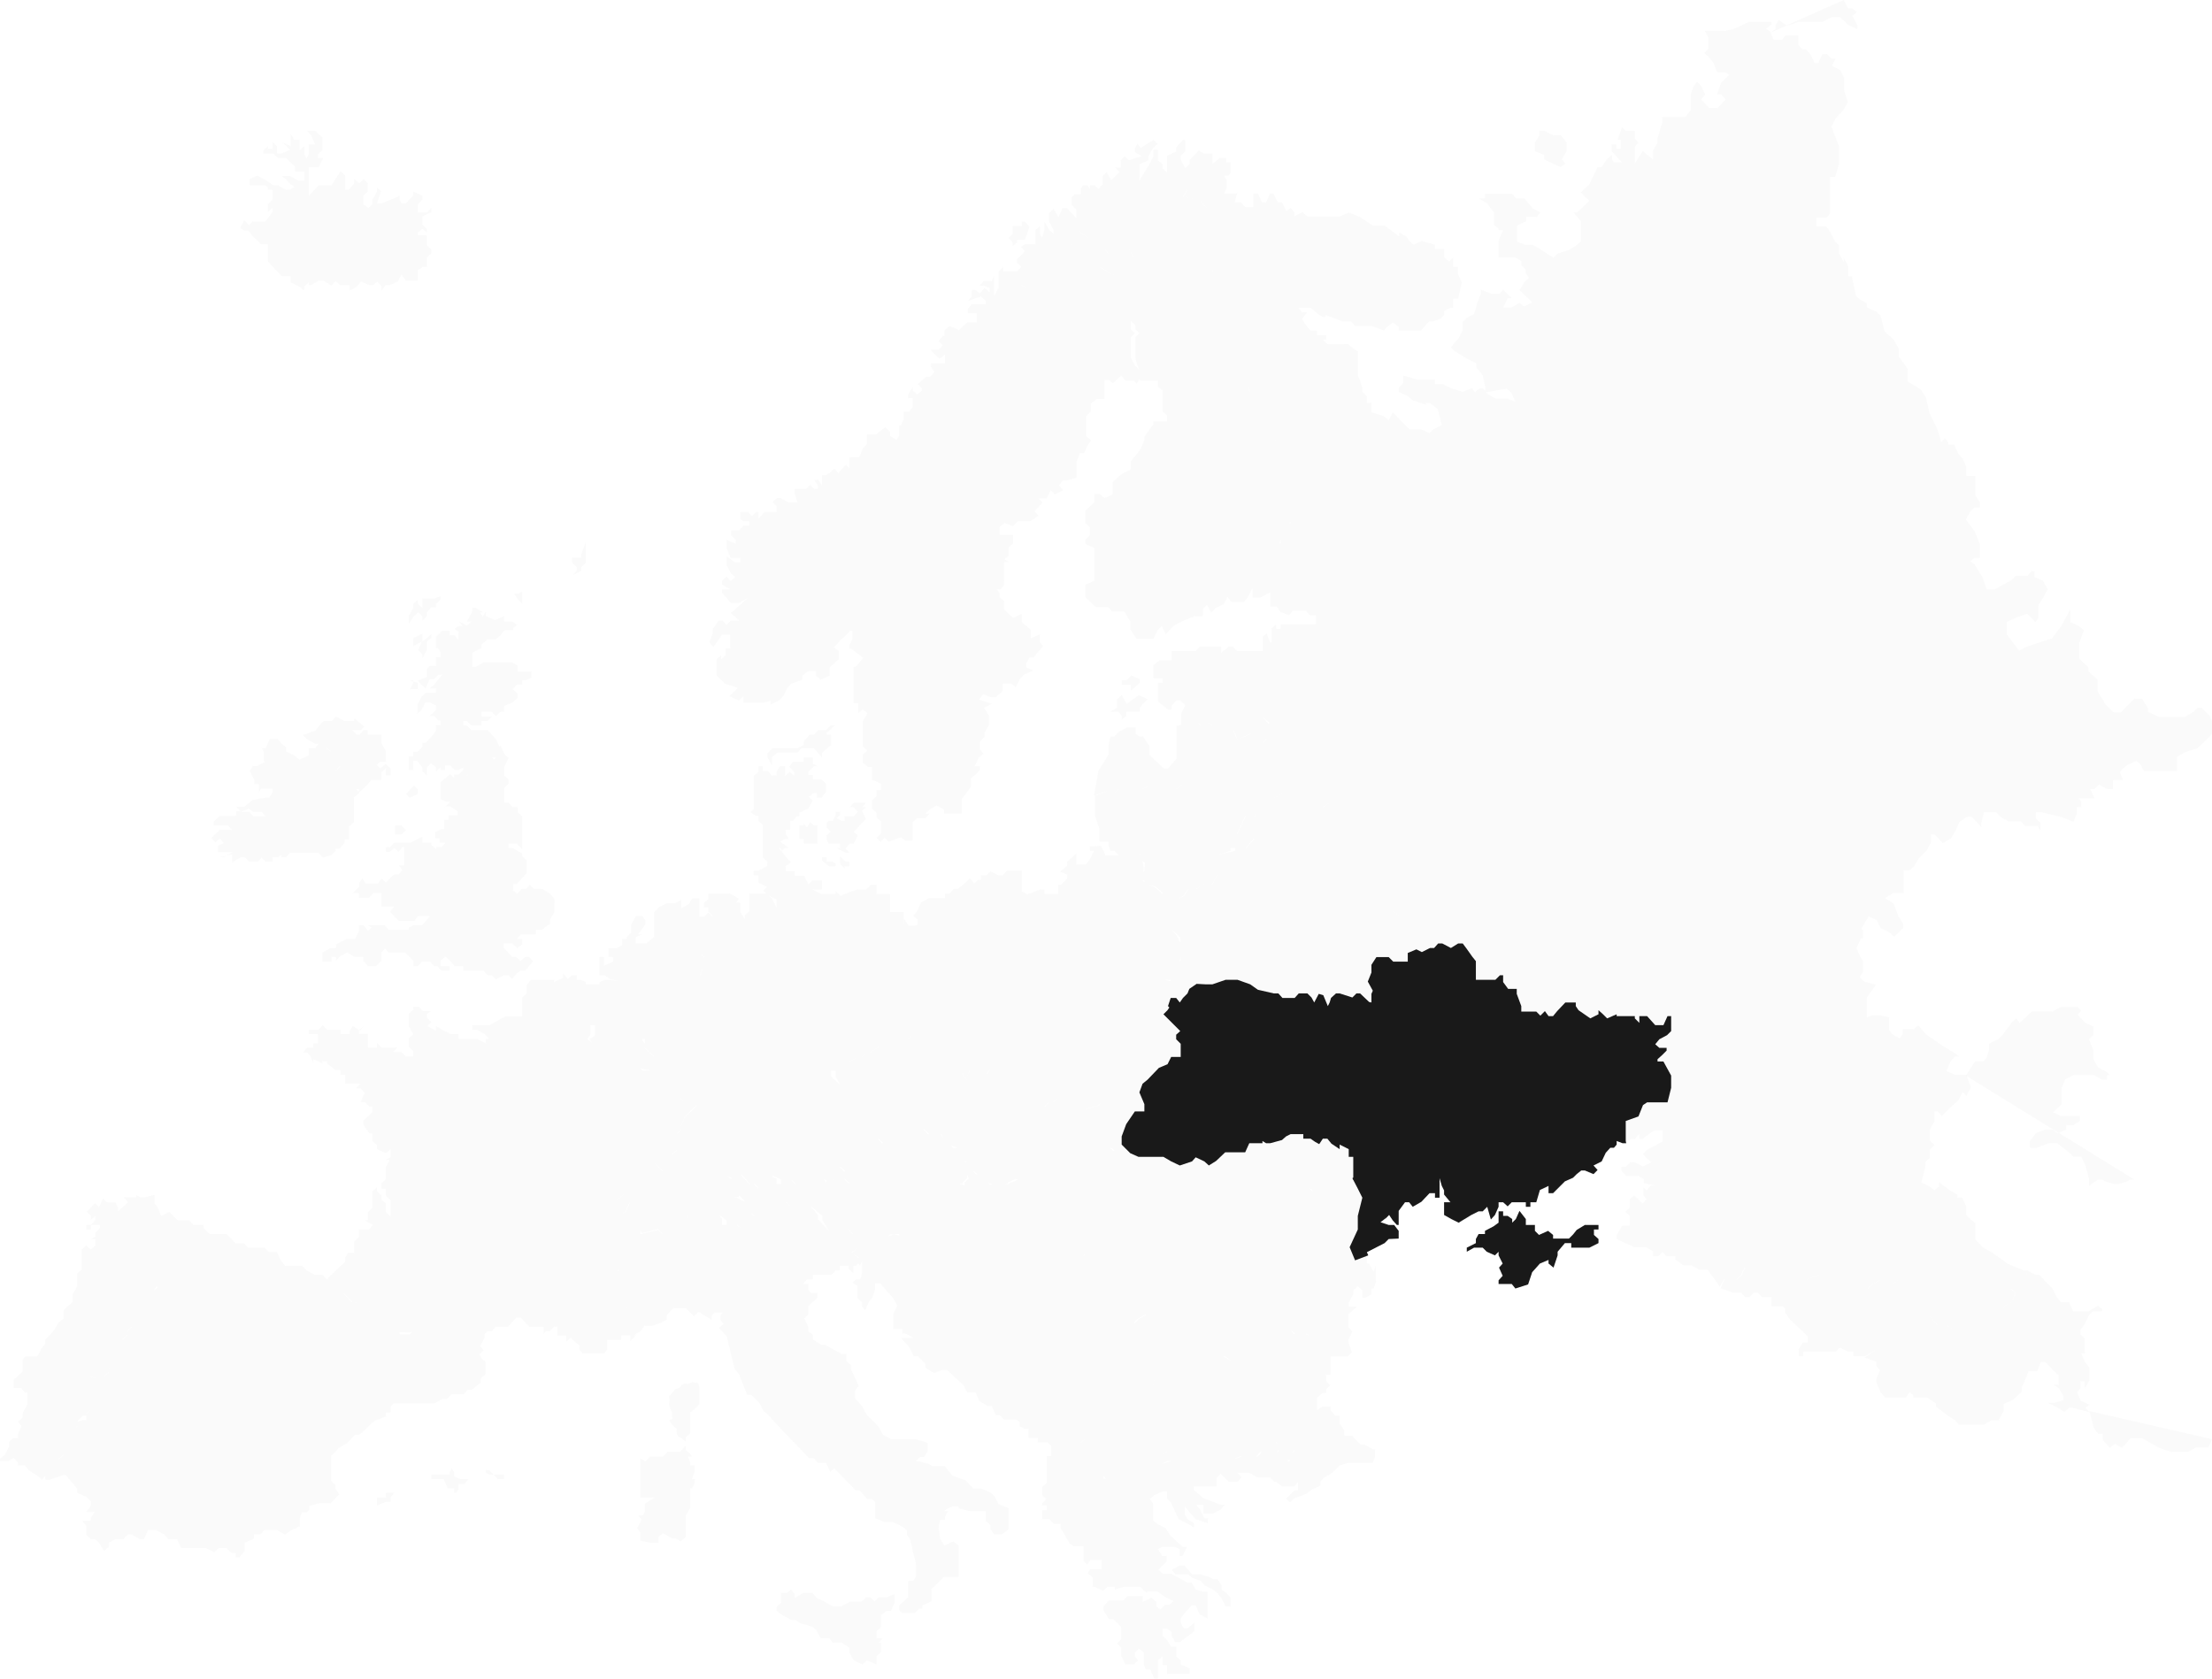 <?xml version="1.0" encoding="utf-8"?>
<!-- Generator: Adobe Illustrator 19.2.0, SVG Export Plug-In . SVG Version: 6.00 Build 0)  -->
<svg version="1.1" id="Режим_изоляции"
	 xmlns="http://www.w3.org/2000/svg" xmlns:xlink="http://www.w3.org/1999/xlink" x="0px" y="0px" viewBox="0 0 487.1 369.8"
	 style="enable-background:new 0 0 487.1 369.8;" xml:space="preserve">
<style type="text/css">
	.st0{fill:#CCCCCC;fill-opacity:0.1;}
	.st1{fill:#191919;}
</style>
<g>
	<polygon class="st0" points="323,275.7 323,274.8 325,273.8 325,272.9 325.6,271.8 327,271.8 327,271.1 328.9,270.1 330,269.3 
		330,268.5 330,266.8 331,266.8 331,267.8 332,267.8 333,268.5 333,269.3 333.8,268.5 334.6,266.7 335.3,267.6 336,268.5 336,269.3 
		336,269.8 337.4,269.8 338,269.8 338,271.1 338.9,272 340.9,271.1 342,272 342,272.8 345.5,272.8 346.4,271.9 347.2,270.9 
		349,269.8 350.9,269.8 352,269.8 352,270.8 351,270.8 351,272 352,272.9 352,273.8 350,274.8 348.2,274.8 346,274.8 346,273.8 
		344.6,273.8 343,275.7 343,276.5 342.1,279.2 341,278.3 341,277.5 339.1,278.3 338.3,279.2 337.4,280.2 336.5,282.9 333.7,283.8 
		332.9,282.8 330,282.8 330,282 330.9,281 330.1,279.2 330.9,278.3 330,276.5 330,275.7 329.2,276.5 327.4,275.7 326.5,274.8 
		325.6,274.8 324.6,274.8 	"/>
	<g>
		<polygon class="st0" points="393.4,5.6 391.7,4.4 391,5.5 391,6.4 389.9,7.2 		"/>
		<polygon class="st0" points="396.1,4.8 397.9,4.8 398.8,4.8 399.8,4.8 401.4,4.8 403.3,3.8 405.1,3.8 406,4.5 407,5.5 409,6.4 
			409,5.5 407.9,3.5 408.9,2.7 407.8,1.8 406.9,1.8 406,0 393.4,5.6 393.4,5.7 		"/>
		<polygon class="st0" points="455,247.8 456.6,247.8 458,246.9 458,245.8 455.6,245.8 453.8,245.8 452.1,245 454,243.2 454,241.5 
			454,239.6 454.8,237.7 456.6,236.8 458.3,236.8 459.2,236.8 461.1,236.8 462.9,237.8 464,237.8 464,236.8 464.6,236.8 463.8,236 
			462,235.1 461,233.3 461,231.4 460,228.9 461,227.9 461,226.1 459.2,225.3 457.5,223.5 458.3,222.6 457.5,221.8 454.7,221.8 
			453.8,221.8 452,222.8 450.3,222.8 447.4,222.8 446.6,223.6 444.7,225.3 444,224.3 442.9,225.3 441,227.9 440,228.9 438,229.9 
			438,231.4 437.4,233.1 436.7,233.8 434.9,233.8 432.9,236.9 453.3,249.5 455,248.8 		"/>
		<polygon class="st0" points="461,260.5 462,259.8 462.9,259.8 463.8,260.3 465.6,260.8 466.5,260.8 468.2,260.3 469.1,259.8 
			470,259.8 453.3,249.5 453.1,249.6 452,248.8 450.3,248.8 448.3,249.6 447,251.3 447,252.8 448.5,252.8 451.1,251.8 453,251.8 
			455.6,253.8 456.6,254.8 458.3,254.8 459.2,256.6 460,259.5 460,261.2 		"/>
		<polygon class="st0" points="460.1,310.8 461.1,314.6 462,315.8 463,315.8 463,317.1 464.6,318.9 465.7,318 467.3,318.9 
			468.2,317.9 469.1,316.8 471.8,316.8 473.7,317.9 475.5,318.9 478.2,319.8 480.1,319.8 481.8,319.8 483.6,318.8 484.5,318.8 
			485.3,318.8 486.3,318.8 487.1,317 		"/>
		<polygon class="st0" points="246,154 246,155 246,155.9 244.4,156.8 245.3,156.8 246.3,156.8 247,157.7 247,158.5 248,157.7 
			248,156.8 249.9,156.8 251,156.8 251,155.9 251.7,155 252.7,154 250.8,153.1 248.1,155 247,153.1 		"/>
		<polygon class="st0" points="250,151.3 251,150.4 251,149.6 249.1,148.8 248.1,149.8 247,149.8 247,150.8 248.1,150.8 249,150.8 
			249,152.1 		"/>
		<polygon class="st0" points="340,35.1 341.9,36 343.7,36.8 344.7,36 343.9,35.1 345,33.3 345,32.4 345,31.4 343.7,29.8 342,29.8 
			340.1,28.8 339,28.8 339,29.8 338,31.4 338,33.3 340,34.1 		"/>
		<polygon class="st0" points="446.6,279.8 446.5,279.8 446.6,279.9 		"/>
		<path class="st0" d="M459,291.7l1-2l0.9-0.9h2v-0.5l-0.9-0.7l-2,1.2h-1.8h-1.7l-0.9-2h-1.8l-0.9-1.1l-1-2l-0.9-0.9l-0.9-0.9
			l-1-1.1h-0.8l-1.8-0.9L446,282l0.5-2.2h-0.9l-1.7-0.7l-1.9-0.8l-1-0.8l-2.6-1.8l-1.7-0.9l-1.7-1.8v-3.6l-1-0.8l-1-1v-1.8l-0.9-2
			H431v-0.7l-1.6-0.9l-2.4-1.8v0.9l-1,0.9l-1.1-0.9l-1.8-0.9l0.9-3.6v-0.9l1-0.9v-1.8l1-1l-1-0.9v-2.5l1-1.9v-2.1h0.7l0.9,1l1.8-1.8
			l1-0.9l0.9-0.8l0.9-1.8l0.8,0.9l1-1.9l-1-2.8h-1.7h-0.9l-1.8-0.8l0.9-2.1l1-1.1h0.9l-0.9-0.7l-2.8-1.7l-3.6-2.5l-1.7-2l-1,0.9H419
			v1.1l-0.7,0.9l-1.6-0.9l-0.7-0.9v-1.8v-1l-2-0.5h-1.7l-1.2,0.5v-2.6v-1.8l2-2.8l-2.6-0.7l-1-1l0.7-1v-2.6l-0.6-1l-0.8-1.8l1-2.1
			h0.4v-2h-0.4l1.7-2.9l1.8,0.9l0.8,1.7l1.9,0.9l1.1,1l2-1.9v-0.9l-1.1-1.8l-1-2.7l-1.9-1.2l1.8-1.1h2.3v-0.4v-0.9v-3.7h1.3l1-0.9
			l1-1.7l1.8-1.8l0.9-1.7v-1v-0.8h0.8l0.9,0.9l0.9,1l1.8-1l1-1.7l0.9-2l1.7-1.1h1l2.1,2.3v-1l0.6-2.3h0.9h1.8l0.9,1l1.8,1h2.7l0.9,1
			h1.8h1l0.6,1.1v-1.8l-1-0.9v-1.4h1.2l4.6,1.1l2.5,1l0.7-1.7v-0.9v-0.6h1v-1.2l-0.6-0.8h1.7h1.8l-0.9-2h0.9l1-1l1.8,1h1.3v-2h2.2
			l-0.7-1.7l0.7-0.8l0.9-0.8l2-0.9l0.9,0.7l0.8,1.5h1.8h3.6h0.9h1v-1.3v-1.8l1.7-1l2.8-0.9l2.7-2.6l0.8-0.9v-1.8l-0.8-1.8l-1.8-1.8
			h-0.9l-0.9,0.9l-1.9,1.1H478h-1.7h-0.9l-2.4-1.1v-0.8l-1.3-2.1h-0.8H470l-2,2l-0.9,1h-1.7l-1.8-1.8l-1.7-2.9v-1.8v-0.7l-1-0.9
			l-1-0.9v-0.9l-2-1.9v-3.6l1-2.7l-1.1-0.9l-1.9-0.9v-2.8l-2,3.7l-2,2.7l-2.8,0.9l-2.7,0.9l-1.8,0.9l-2.7-3.6v-2.7l1.9-0.9l2.6-0.9
			l0.9,0.9l0.9,0.9l0.7-0.9v-1.9v-0.9l1.1-1.8l0.9-1.7l-1-1.9l-1.9-0.8v-1.3h-0.6l-0.9,1h-1.8h-0.8l-1,1l-3.6,2h-1.8l-0.9-2.6
			l-1.8-2.9l-0.9-0.7l0.9-0.7h1.2v-3l-1.1-2.8l-2-2.7l1-1.8l0.9-0.8h1.2v-1.1l-1-1.6v-0.9v-2.7v-0.7h-2v-2l-0.8-1.8l-1-1.1l-0.9-2
			H429v-0.5l-0.7-0.9l-0.8,0.9l-0.8-2.7l-1.8-3.7l-0.8-3.4l-1.1-1.8l-2.9-1.8v-2.7l-0.6-0.9l-1.4-1.9v-1.7l-1.1-2l-1-0.9l-1-0.9
			l-0.9-3.5l-1-0.9l-2-0.9v-0.9l-1.6-0.9l-0.8-0.7l-0.9-4.3H407v-2.3l-1-1.8v0.9l-1-1.8v-1.9l-0.9-0.8l-0.9-1.8l-1-1.5H400v-1.1
			v-0.9h2.3l0.7-0.9v-3.6v-2.6v-1.8h1.1L405,36v-3.7l-1.7-4.4l0.9-1.8l1.7-1.8l1-1.8l-0.8-2.6v-2.7l-0.9-1.8l-1.8-0.9l0.8-1.6h-0.9
			l-1-1h-1l-0.9,2h-0.8l-0.9-1.9l-1-1.1h-0.8L396,9.9V7.8h-0.9h-1.9l-0.8,1h-1h-0.8L389.8,7l-0.9-0.7l1.2-0.9V4.8h-1.3h-3.6
			l-3.5,1.6l-1.8,0.4h-2.6h-1.9l0.8,1.4v2.5l-0.9,1l1,0.9l1,1.2l0.8,2.1h1.8l0.9,0.6l-1.8,1.7l-0.9,2.6h0.9l1,1.1l-1.8,1.9h-1.8
			l-1.8-1.9l0.9-1.1l-0.9-1.9l-0.9-0.9l-0.7,0.9l-0.7,1.8v1v1.7v0.9l-1.2,1.5h-2.7H366v1.3l-1,3.4v0.9l-1,1.8v0.9v1l-1.3-1l-0.9-0.9
			L360,36v-1.9v-1.8l0.8-0.9l-0.8-0.9v-1.7h-1h-1l-0.8-0.8l-1,2.8h0.7v2h-1v-1h-1v0.6v0.9l2.3,2.5h-1.8l-0.4-0.7v-1l-1.2,1l-1.1,1.7
			h-0.9l-1.8,3.8l-1,0.9l-0.9,0.9l0.9,0.9l1,0.9l-1.8,1.8l-1,0.8h-0.7l1.6,1.9v1.7v1.8v1l-0.9,0.8l-1.6,1l-2.7,0.9l-0.8,0.9
			l-2.9-1.9l-1.7-1h-1.8l-1.6-0.7v-1v-1.8v-0.7l2-1v-0.9h2.3l0.8-1l-1.7-0.9l-0.9-1.1l-0.9-1.1h-1.8l-0.9-1H332h-2.8H327v1h-1.4
			l1.9,1.1l0.7,1l0.8,1v1v1.8l1,0.7v0.4h1l-1,2.3v0.8v2.9h2h1.7l1.3,0.8v0.9l1,1v0.8l0.7,1l-1,0.9l-1.1,1.8l1.9,1.8l0.9,0.9
			l-1.8,0.9l-1-0.8l-1.7,1H331l1-2h0.9l-1.9-1.9l-0.8,0.9h-1.8l-2.3-0.9v0.9l-0.7,1.8l-0.8,2.7l-1.6,0.8l-0.9,0.9v1.8l-0.9,1.8
			l-0.9,1l-0.8,1l0.8,0.8l2.9,1.8l1.9,0.9v0.9l1.4,1.8l0.6,2.7v0.7l-0.5-0.5h-0.9l-0.9,0.8l-0.7-0.9l-2,0.8l-2.6-0.8l-1.8-0.9H316
			v-1h-1.2H312l-3-0.9v1.7l-1,1v0.9l2.1,1l1,0.9l2.9,0.9v-0.4h0.8l1.8,1.4l0.9,3.5l-1.8,0.9l-0.9,0.9l-1.8-0.8h-1.8h-0.8l-1.9-1.9
			l-0.9-1l-0.9-0.9l-0.9,1.8l-1-0.9l-2.8-0.9v-2.1h-1v-0.5v-0.9l-1-1v-0.9l-0.6-1.8l-0.4-0.9V82v-0.9v-1.8v-1v-0.9l-1.1-0.7l-1-0.9
			H294h-0.9h-0.8l-1-1h0.7v-1h-0.7H290v-1h-1.4l-0.8-0.9l-1.1-1.6l1.1-1.5h-1.1l-0.8-1h0.8h1.1h0.8l1.8,1.5l0.8,0.5h0.7v-0.4
			l1.9,0.7l1.9,0.7h1h0.8l0.9,1h1.9h1.8l2.6,1l0.9-0.9l1.1-0.9L308,72v0.8h1.4h1.7h1.8l1.8-2h0.9l1.7-0.7l0.7-0.7v-0.9l1.4-0.7h0.6
			v-1.1v-0.9h1.1l0.8-3.6l-0.9-1.9v-1.5h-1v-2.1l-0.9,0.9l-1.1-0.9v-1.9h-1.3H316v-0.9l-2.9-0.8l-1.9,0.8l-0.8-0.8l-0.7-1l-1.6-0.9
			v0.9l-1.1-0.9l-2.1-1.5h-2.6l-2.8-1.9l-2.5-1l-2,0.9h-6.3h-0.8l-1.1-1l-1.8,1v-1l-0.8-0.9l-0.9,0.7l-1-1.9h-0.9l-1-2h-0.7l-0.9,2
			h-0.9l-0.9-2H276v3h-1.8l-0.9-1h-1.4l0.6-2.3l-0.2,0.3h-1.8h-0.9l0.5-1.2v-1.8l-0.5-0.9h0.9L271,38V37v-1.2h-1v-1h-1.4l-1.6,1.3
			v-2.3h-2l-1-0.7l-2,2.1v0.9l-1,0.9l-1-1.8v-0.9l1-0.9v-0.9v-1.7h-0.5l-1.5,1.7v0.9l-2,0.9V37V38l-1-0.9v-0.9l-1-0.9v-0.9v-0.9
			v-0.5h-1v0.5v0.9l-0.9,1.8l-1.1,1.8l-1.1,1.8v-0.9V38v-1.8l2-0.9v-0.9l1-1.8l1-0.9l-0.9-0.9l-2.8,1.8l-0.7-0.9l-0.6,0.9v0.9
			l1.5,0.9l-2.8,0.9l-0.9-0.9l-0.9,0.9v1.6h-1.2l0.9,1l-1.8,1.8l-1-1.8l-0.9,0.9v0.9v0.9l-0.9,1l-0.9-0.8H240v0.8l-0.6-0.8h-0.9
			l-0.5,0.8v1.2h-1.3l-0.7,0.6v1.8l1,0.9V48l-1.1-1.1l-1-1.1H234l-0.9,2L232,46l-1,1v1.8l1,1.8v0.9l-1-0.9l-1-1.8v1.8l-0.5,1.8
			l-0.5-0.9v-1.7l-1,0.9v3.1h-1.3h-1l-0.9,0.6l0.9,0.9l-0.8,0.9L224,57v0.9l0.9,0.9l-1,1h-3v-1l-1,1v0.9v1.8v0.9l-1,1.8v-1.8v-1.7
			v-1l-0.5,1.2h-0.9h-0.9l-0.9,1h0.9l1.3,0.5v1l-1.1-1l-1,1.2l-1-0.7H214v1.4l-0.9,1l2.9-1l1.1,1v0.7h-2.2h-0.9l-0.9,1.1v0.9h2v2
			h-1.1H213l-0.9,0.8l-0.9,0.9l-2.1-0.9l-1.1,0.9v0.9v0.4h-0.4l-0.9,1.1l0.9,1l-0.9,0.9h-1.8l0.9,1l1.1,1l1.2-0.9v1.9h-2.3H205v0.8
			l0.8,1.1l-1,1.1h-0.9l-0.9,0.8l-0.9,0.8l0.9,0.9V86l-1,0.9l-1-0.9v-0.8l-1,1.7v0.8h1v1.9l-0.8,1.1H199v1.6l-0.6,1.4H198v1.4v0.9
			l-0.6,0.9l-1.4-0.9v-0.9l-1.1-1l-1,0.8l-1,0.8h-1h-1v2.1l-0.9,1l-0.8,1.9h-0.9H187v0.8v1.7l-0.7-0.9l-0.8,0.9l-0.9,1l-0.9-1
			l-0.8,0.8l-1,0.7H181v2.2l-0.8-1.2h-0.9l0.8,1.2v0.8h-0.8l-0.9-0.9l-0.9,0.9h-0.9h-1H175v1l0.6,2h-0.9h-1l-1.8-1h-0.8l-1,0.9
			l0.9,0.9v1.3h-0.9h-1.8l-1.3,1.5v-1.5h-0.5l-0.9,0.9l-0.9-0.9h-1H163v0.6v0.9l0.7,0.5h1.3v1h-1.3l-0.9,1H161v1.1l1,1v0.9l-2-0.9
			v0.9v0.9l0.9,2.2h2.1v1h-1.1l-1.9-1.4v1v0.9l0.9,1.8l1,0.9l-1,0.9L160,127l-1,0.9v0.9l1.9,1h-0.9H159v0.8l1,1.1l0.9,1.1h1.9
			l1.8-1.1l-1.8,1.7l-0.9,0.8l-1,0.8l1.9,1.7h-0.9h-1l-0.9,0.9l-0.9-0.9h-0.9l-1.3,2v1l-0.7,1.8l0.9,1l1.9-2.7h1.8v0.8v2.2h-1v1.5
			l-1,0.9v-0.9l-1,0.9v0.9v1.8v0.9l1.9,1.8l2.8,0.9l-1.9,1.8l2.1,1l1-1v1.5h2.5h1.8l1.7-0.5v0.9l1.8-0.9l1-1l0.9-1.8l0.8-0.9
			l2.5-0.9v-0.9l1.3-1h1.7v1l1,0.9l2-0.9V147l2-1.8v-1.8l-1.1-0.8l1.8-1.9l0.9-0.8l0.9-1h0.5v1.8l-0.5,1.2H187v1h0.5l2.6,2l-1.7,2
			h-0.1H188v2v0.9v1.8v0.9v0.9v1v0.5h1v2.2l1-0.9l1,0.9l-1,1.8v0.9v0.9v0.9v1.9v0.9l1,0.9l-1,0.9v1.8l1.1,0.9h0.9v2.8l2,0.9v0.9v0.5
			h-1v1.4l-1,0.9v0.9v0.9l1,0.9v1l1,0.9v0.9v1.8l-1,0.9l0.9,0.9l0.9-0.9l0.9,0.9l2.7-1l0.9,0.7h0.9h0.8v-0.5v-1.8v-1.8l1-0.8h0.9
			h0.9l0.9-1h-0.9l0.9-0.9l1.6-0.9l1.6,0.9v0.9h1.3h1.8h0.8V177V176l2-2.7v-1.8l1-0.9l1-1v-0.8h-1.2l0.9-1.9l1.1-0.9l-0.8-0.9v-0.9
			v-0.9l1-1v-0.9l1-1.8v-0.9v-1l-1.1-1.8l1.7-0.9l-2.8-0.9l0.9-1.2l1.8,0.7h0.9l1.6-1.4v-0.9v-0.7h1.1h0.9l0.9,0.8l0.9-1.9l0.9-0.9
			l2-0.9L226,147v-0.9l0.7-1.3h0.9l2.1-2.5l-0.7-0.8v-1.8l-2,0.9v-0.9v-1l-1.1-0.9L225,137v-0.9v-0.9l-1.9,0.9l-1-0.9l-1-1v-1.8
			l-1-0.9v-0.9l-0.6-0.8h0.9l0.7-1V127V126v-2.2h1.1l-1-0.6l0.9-0.8v-1.8l1-0.9v-1.9h-3v-1.7l1.1-0.9l1.9,0.7l1-1.1h0.9h0.9h1
			l1.8-1.2l-0.9-1l1.8-1.9l-0.9-0.9h1.8l0.9-1.8l0.9,0.9l1.8-0.9l-0.9-1.1l0.9-1.1h0.9l2.1-0.6v-1.8v-0.9v-0.9l0.7-1.8h0.9l0.9-1.9
			l0.7-0.9l-1.1-0.9v-0.9v-1.8v-1.8l1-0.9v-0.9v-0.9l1.3-1h1.7V86v-1.8v-0.5h1l0.9,0.7l1.8-1.7l0.9,1.1h0.9h0.9l0.7,0.7l0.7-1.1v0.4
			h1.2h0.9h1.9v1.4l1,0.8V87v0.9v1.8v0.9l1,0.9v1.3h-1.2H255h-1v0.6l-2,2.8V97l-0.8,1.8l-0.7,1l-1.5,1.8v0.9v0.9l-2,1l-1,0.9l-1,0.9
			v0.9v1.8l-1.8,0.8l-1-0.9H241v1.8l-2,1.9v1.8v0.9l1,0.9v1.8l-1,1v0.9l2,0.9v0.9v1.9v2.6v1.8l-2,0.9v1.8v0.9l2.3,2.2h2.7l0.9,1h1.8
			h0.9l1.3,2.2v1.7l0.7,1.1l0.7,1h2.8h0.9l0.9-1.9l0.9-0.9l0.9,1.8l0.9-1l0.9-0.9l1.9-1l2.7-1.1h0.9h0.9v-0.6v-1l0.9-0.9l0.9,1.8
			l0.9-1l1.8-0.9l0.9-1.6l0.9,1.1h1.9h0.8l0.9-1.1l1-2v2.1h1.8l1.8-1h0.3v0.6v1.8v0.6h1.4l0.9,1.2l1.9,0.7l0.8-1h1.8h1.1l0.8,1h1.4
			v2h-1.4h-1.9H285h-3v1h-1v-1l-1,0.9v0.9v0.9v1.3h-0.3l-0.8-2l-0.8,0.7v0.9v0.9v1.5l0-0.1H277h-3.7h-0.9l-0.9-1h-0.9l-1.7,1.4v-1.4
			h-2h-0.8h-0.9h-1l-0.9,1h-0.9h-1.8h-1H259h-1v1.2v0.8h-0.8h-0.9h-0.9l-1.4,1.1v0.9v0.9v1.1h2v0.6v0.4h-1v1.3v2.8l2.2,1.8h0.8v-0.9
			l1-1.1h0.9l1.1,1l-0.9,1.9v1.8v0.7l-1,0.2v0.4l0,0h0v0.5v0.9v0.9v1.8v0.9v1.8l-1,1.1l-0.9,1.1h-0.9l-2.1-2l-1.1-1.1v-1.9l-1.4-2.1
			h-0.9l-0.7-0.6v-1.4h-1.9l-1.8,1l-1,1h-0.9l-0.4,2.1v1.9l-1.1,1.8l-1.1,1.7l-1,5.5l2.8-0.9h0.1l-2.8,1h0.1v2.6v0.9v0.9l1,2.8v2.9
			h2v0.7l0.4,1.3h0.9l1,1h-1.7h-1.1h-0.2l-0.3-0.9l-0.7-1.2l-1.4,0.1H240v1h0.9l-0.9,1.9l-0.9,1.1H237v-1v-0.9V188l-2,1.8v0.9
			l-1.6,1.3l1.6,0.6v0.9l-1.4,1.4H233v0.5v0.9v0.6h-2.1H230v-1h-0.9l-2.9,1.1l-1.2-0.7v-0.9v-0.9v-1v-0.9v-0.8h-3.3l-0.9,1h-0.9
			l-1.8-0.9l-0.9,0.9H216v1h-0.6l-0.9,0.8l-0.9-1.2l-0.9,0.9l-0.9,0.8l-0.9,0.7h-0.9l-0.9,1h-1v1h-0.8h-1.8h-0.9l-1.8,1l-0.9,2
			l-0.8,0.9l1,0.9v1l-0.6,0.3h-1.4l-1-1.5l-0.1,1.2v-2.7h-3v-1.9v-2.1h-1.5H193v-0.6v-0.9v-0.5h-1.3l-0.9,1h-1h-0.9l-1.8,0.6l-2,0.8
			l-1.1-1v0.6h-0.5h-1.8h-0.9l-1.9-1h1.1h1v-1.4v-0.6h-1.1h-1l-0.9,0.9l-0.9-1.9h-0.9H175v-1h-0.6H173v-1.1l1.2-0.9l-0.9-0.9
			l-0.9-1.1l-0.2-0.3l0.1-0.1l-0.1-0.1l-0.1,0.1l-0.6-0.7h0.4l0.3,0.6l0.6-0.6h0.9l-0.9-0.7l-1-0.7l1-0.6h0.9l-0.7-1.2v-0.8h1v-1v-1
			h0.6l0.9-1h0.5v-0.8l2-0.9l1-1.8l-0.9-0.8l1-0.8h0.8v1h1l1-1.3v-0.9v-0.9l-1-0.9h-0.9H179v-1h-1V170l1.2-1.2h0.9l-1.1-0.6v-1.4
			h-0.7H177v1h-1.5h-0.9l-0.8,1.1l1.1,1.1v0.9l-1-0.9l-1,0.9V170v-1.2h-1.2L171,170v0.8h-1v0.1l-0.9-1.1H168v-1h-1v1.2l-1,0.9v0.9
			v1.8v0.9v0.9v0.9v0.9v0.9l-0.7,0.8l1.1,0.8h0.6v1.1l1,0.9v1v0.9v1.8v0.4v0.5v0.5v0.4v0.8v0.9l1,0.9v0.9l-2,1.1h-1v1h1v0.6v1
			l1.9,0.9l-0.8,0.9l0.7,0.6H167h-2v1.2v1.8v0.9l-1,0.9v0.9l-1-1.7v-0.9v-1.1h-0.9l0.6-0.9l-2-1.1h-1.8H157h-1v1.2l-1,0.9v0.9h1v1
			l0.9,0.9l-0.1,0.1l-0.8-0.8l-1,0.9h-1v-4h-0.7h-0.9l-0.7,1.2l-1.7,1v-0.9v-1l-1.3,0.7h-0.9h-0.9l-1.9,1l-1,1.1v0.9v0.9v0.9v0.9
			v1.8l-1.7,1.4h-0.9H140v-1.4l1.4-0.6h-0.9l0.8-1.1l0.8-1.1v-0.9l-0.6-0.9H140v0l-1,1.8v1.8l-1,1v0.4h-1v1.4l-1.1,0.6H134v2h1v1
			l-2,0.9v-1.9h-1v1v0.9v2.1h1.2l1,0.8l2,0.5l-2-0.3h-0.9l-1.3,0.5v0.5h-1.5h-0.9H129v-0.5l-1.2-0.5H127v-1h-1l-1,0.8l-1-1.2v1
			l-2,0.9v-0.5h-1.5h-0.9h-0.9h-0.9h-0.9L116,217v0.9v0.9l-1,0.9v0.9v1.9v1.3h-0.9h-0.9h-0.9h-0.9l-1.8,1l-1.8,1h-1.8H104v1h1l1.8,1
			l0.9,1H107v1l-2-1h-1.8H101v-1h-1.6l-1.7-0.8L96,226v1l-1.9-1l0.9-0.9l-1-0.9v-0.9l0.9-0.6H94h-0.9l-0.9-1H91v0.7l-1,0.9v1.8v0.9
			l1,1.8l-1,0.9v1v0.8l1,1v1.2h-1.6l-1-1h-0.9h-0.9l0.9-1h-1.8H84l-1-1v1h-2v-1v-2h-0.7H79V227l0.1-0.1l-1.4-0.9l-0.7,1v0.8h-2v-1
			h-2h-1l-0.9-1l-1,1h-0.8h-0.9H68v1h0.5h0.9H70v1v1h-1v1h-0.5h-0.9l-0.9,1h0.9l0.7,0.7l0.7,1.7v-0.9l2,0.9v-0.5h1v0.5l1.9,1.5H75v1
			h1v1.1v0.9h1.6h1.8l-1,1h1l0.9,1l-0.9,2h0.9l1,1H82v1.3l-2,1.8v0.9l1.3,1.9H82v1.7l1,0.9v0.9l2,0.9l1-0.9v0.9v0.9l-1.1,0.6h0.9
			L85,257v1.8v0.9l-1,0.9v1.2h1v0.7v0.9l1,0.9v0.9v1.8v0.9l-1-0.9v-1v-0.9l-1-0.9v-0.9l-1-0.9v-0.9l-1,0.9v2.7v0.9l-1,1v1.8h-0.7
			l1.8,1l-0.8,1H79v0.8v0.9l-1,0.9v0.5v2h-1.3L76,277v0.9l-2,1.9l-1.9,1.8l0.3,0.2H72l-1-1h-1.7l-1.8-1l-1-1h-0.9h-1h-1.8l-0.9-1.1
			l-0.9-1.9h-1.8l-0.9-1h-0.9h-1.8h-1l-0.9-1h-1h-0.9l-0.9-1l-1-1h-0.9h-1.8h-1l-1.4-1.3v-0.7h-2.2l-0.9-1H41h-1.8l-1-0.9l-0.9-1
			l-1.8,0.9l-0.8-1.9l-0.7-0.9v-0.9v-0.9l-2.2,0.5h-0.9l-0.9-0.5v0.5h-0.9h-0.9h-0.9l0.9,1.1l-1.1,1l-1.1,1V266l-0.6-1.2h-0.9h-0.9
			l-0.9-0.8l-0.9,1.9l-0.9-0.9L20,266l-0.9,0.9l0.9,0.9v0.9l1-0.9v0.9l-1,1.1h-1v1h1v-1h2v0.7l-1,1v0.9l-1,0.5h1v1.4l-1,0.9l-1-0.9
			l-1,0.9v1.7v0.8v1v0.9l-1,0.9v0.9v1.9l-0.5,0.9L16,285v1.8l-1.1,0.9l-0.9,0.9v1.8l-1.1,0.9l-1.1,1.8L11,294l-1,1v0.9l-0.8,1
			l-1,1.9H7.4H5.5L5,299.4v0.9v0.9v0.9l-1,0.9l-1,0.9v0.9v0.9h1.6l0.9,1H6v1.8v0.9l-0.5,0.9L5,311.2v1l-1,0.9l0.7,1L4,315.8v1H2.8
			L2,317.6v1l-0.9,1.8L0,321.3v0.5h1h0.9l1.1-0.7l1,1.1v0.6h0.6h0.9l0.9,1.1l1.8,1.1l1,0.9l0.8-0.9v0.9h1l2.8-1h0.7l0.9,1.1l0.8,0.9
			l0.8,1v0.9l2,0.9l1,1v0.9l-1,1.4H20h0.9l-0.9,1.3v0.7h-1.9l0.9,1.1v1.9l1,1h0.9l0.9,0.8l1.1,1.8l1.1-0.9v-0.9l1.4-0.8h1.8l0.9-1
			h0.9l1.8,1h0.9l0.9-2h1.8l1.8,1l0.9,1h1.9l0.9,2h1.8h2.8h0.9l1.8,0.9l0.9-0.9h1.8l1,1h1v1h0.8l1.2-1.4v-0.9v-0.9l2-0.9v-0.9h1.4
			l0.9-1h1.8H61l1.8,1l1.2-0.9l2-0.9v-1.8l0.5-1.3h1l0.6-0.5v-0.9l2.1-0.6H71h1.8l1.9-2l-0.8-1.1v-0.9l-1-0.9v-1v-0.9v-1.8v-1.8
			l0.9-0.9l0.8-0.9l1.8-1l1.8-1.9h0.9l1-0.8l1.8-1.8l0.9-0.6l1.8-0.7H85v-1h1v-1.2l0.6-0.8h0.9h1.7h1.9h1.8h1h0.9h0.9l1.8-1h1l0.9-1
			h1.8h0.9l0.9-1h0.9l1-0.8l1-0.8v-0.9l1-0.9v-0.9v-1.9l-0.4-0.3l0,0l-0.4-0.3l-0.3-0.5l-0.2-0.5l0.9-0.9l-0.8-0.9l1-1.8v-0.9
			l0.7-0.6h0.9l0.9-1h0.9h0.9h0.9l0.9-1l0.9-1h1l0.9,1l0.9,1h0.9h2.3v1.6l0.5-0.6h0.9l0.9-1h0.7v0.6v1.4h1.1h0.9v0.4v0.9l0.9-0.9
			l1,0.9l1,0.9v0.9l0.7,0.8h0.9h0.9h1h0.9h1l0.7-0.8v-0.9v-1.3h1.1h0.9h1.1v-1h0.8h1.2v1.3l1.7-1.8l-1,0.9l0.5-0.7l1-0.6l0.9-1.2
			h0.9h0.9l2-0.7l1.1-0.7v-0.9l0.7-0.8l0.8-0.8h1.8h0.9l1.8,1.8l1-1l2.9,1.8v-0.9l0.6-0.7h0.9h0.9l-0.5,0.7v0.9l0.7,0.9l-1,0.9
			l1.7,1.8l0.9,3.7l0.9,3.6l0.9,1l1.8,4.6h0.9l1.8,1.8l0.9,1.8l1,0.8l0.9,1l2.7,2.9l5.5,5.7h1l0.9,1h1.8l0.9,2l0.9-0.8l2.7,2.8l1,1
			l0.9,1h0.9l1.8,2h1l0.7,0.6v1.8v1v0.8l2,0.8h0.9h0.9l2.1,1l1.1,0.9v1l0.7,0.9l0.6,2.7l0.7,2.8v2.7l-0.6,1h-0.9H200v0.8v0.9v0.9
			v0.9l-1,1l-1,0.9v1l0.7,0.7h0.9h0.9h0.9l1-1h0.7v-0.7l2-0.9v-1v-1.7l1-0.9l0.9-0.9l0.9-0.9h0.9h0.9h1.4v-1V345V344v-1.8v-0.9v-0.9
			l-1.2-0.9l-1.9,0.9l-1-1.5l-0.3-2.5l0.3-1.6h1.1V334l0.7-1.2h-0.9l0.9-0.6l0.9-0.4h1h0.4v0.4l2.3,0.6h0.9h0.9h0.9h1v1.2v1l1,0.9
			v0.9l0.8,1.1h0.8h1l1.4-1.1V335v-1.8v-1l-2.2-0.9l-0.9-1.8l-1-0.8l-1.8-0.8h-1.8l-0.9-0.9l-0.9-1l-2.8-0.9l-0.9-1.1l-0.9-1.1h-0.9
			h-1.8l-0.9-0.5l-1.8-0.5h-1l1-1h0.9l0.8-1.3v-1.8l-2.6-0.8h-0.9h-2.7h-1.8l-1.8-0.9l-1-1.8l-0.9-1l-1.8-1.8l-0.9-1.7l-1.6-1.8
			v-1.8l0.8-0.9l-0.8-1.8l-0.9-1.9v-0.9l-1-0.9v-1.6h-1.1l-1.8-1l-1.8-1h-0.9L179,295v-1l-1-0.8v-1l-0.9-1.8l0.9-0.9v-0.9v-0.9
			l0.9-0.9l1.1-0.9v-1.1h-1.4L178,284v-1.2h-1.2l0.9-1h1.3v-1h1.4h0.9h0.9h0.9l0.9-1h0.9v-1h0.9h1.1v0.7l1,0.9v-1.6h0.6l0.4-0.5
			l0.5,0.4l0.4-0.9v0.9v0.9v0.9l-0.4,1.3h-0.9l-0.8,0.7l1.1,0.7v0.9v1.8l1,0.9v0.9l0.7,0.9l0.8-1.8l0.7-0.9l0.7-1.8v-1.4h1.2
			l0.9,1.1l0.9,1l0.9,1l1,1.8l-0.9,1.8v1v2.3h2v1h0.6l0.9,0.4l1,0.6h-2.8l0.9,1l0.9,1l1,2h0.9l1.7,1.7v0.9l1.9,1.1l1.9-0.7h0.9
			l1.8,1.7l1.8,1.6l0.9,1.7h1.8l0.9,1.9l1.8,1.1h0.9l0.9,2h0.9l0.9,1h1.8h0.9l0.7,0.4v1l1.1,0.6h0.9v2h2v1h0.7h1.3v-0.2l1,1v0.9v1.3
			h-1v0.5v0.9v0.9v0.9v0.9v1.8l-1,0.9v0.9v0.9l0.9,0.9l-0.9,0.9v0.5h1v1h-1v2h1.6l0.9,1h1.5v0.9l1.3,2.1h-0.1l0.9,1.4l0.9,0.6h2.1
			v1.4v1.8l0.8,0.8l0.7-1h1h0.9h0.6v1.2v0.8h-1.5h-1l-0.6,0.9l1.1,0.9v0.9v1.2h0.5l1.8,0.9l0.9-0.9h0.9h0.8v0.6l1.9-0.6h0.9h1h1.8
			l0.7,0.7l0.8,0.7v-0.4h2.2l0.9,0.6l0.9,0.7l1.8,0.8l-0.9,0.9h-1l-1,1l-0.9-0.7v-1l-1-0.9l-2,0.9v-1.3h-0.5h-1h-0.8h-1l-0.9,1h-0.9
			H246h-0.9h-0.9l-1.2,1.3v0.9l1.2,1.9h0.9l0.9,0.8l0.9,1v0.9v1.8l-0.9,0.9l0.9,0.9v0.9v0.9l0.9,1.9h0.9h1l0.9-0.9l-0.7-0.9V364
			l0.9-0.9l1.1,0.9v0.9v0.9v0.9l0.4,1h1l0.9,2h0.8v-2.2v-0.9v-0.9l1-0.9v1.9h1v2h0.9h4.1v-1.2l-2-0.9v-0.9l-1-0.9v-2.1h-1.1l-1-1.6
			l-0.9-0.8v-1.6h0.9l1.1,0.7v0.9l0.8,1.4h1l1.6-1.2l1.6-1.2v-1.9l-1.4,1.2h-1l-0.6-1.2v-0.9l0.7-1l1.7-1.9h0.9l0.8,1.9l1.8,1v-0.9
			v-0.9v-1.8v-2.3h-0.8l-1.8-0.5l-0.9-1.5h-0.9l-1.8-1l-1.8-1H256l-0.9-0.9l0.9-0.9l0.9-0.9v-1.2h-1l-0.9-1.5l0.9-0.5h0.9h1.8
			l1.2,0.5v0.9v0.6h0.6l1-2h-1l-2.7-2.5l-1-1.6l-1.8-0.9l-1-0.9v-1.8v-1v-0.9l-0.7-0.9l1-0.9l1.8-0.8h1v1.6l0.9,0.9l0.8,1.8l0.9,1.8
			l1.7,0.9l1.6,0.9v-0.9l-1.4-0.9l-0.6-1v-0.8v-1l0.8,1l0.7,0.8l0.9,1l2.7,0.9v-1.1h-0.8l-0.9-1.9l-0.9-1.1h0.9h0.7v2h2l1.8-0.9
			l0.9-1.1h-0.9l-1.9-0.7l-1.9-0.7l-1-0.9l-1.1-0.9v-0.8h1.3h2.7h1v-1v-0.9l0.9-0.9l0.9,0.9l0.9,0.9h1.9l0.9-1l-0.9-1h0.9h1.7l1.8,1
			h2.8l0.9,1h0.6l0,0.1l1.1,0.9h1.8h0.9l0.8-1v0.9v1h-0.8l-1.8,1.8l0.9,0.8l0.9-0.9l2.8-1l1-0.9l2-0.9v-0.9l0.7-0.8l1.7-1l0.9-0.8
			l0.9-0.9l1.8-0.6h0.9h1.9h1.8h0.9l0.5-1.4v-1.6h-0.5l-1.8-1h-0.9l-1.9-2H296V316V315l-0.8-1.2H295v-0.5v-1.5h-1l-1-1.2v-0.8h-1.8
			l-1.2,0.8v-1.8v-0.9l1.2-1.1h0.8V306l0.9-0.9l-0.9-0.9v-1.4h1v-2.2v-1.8h1.9h1.8l1-0.9l-0.8-2.4v-0.3v-0.1l0.9-1.8l-0.9-1v-1.8v-1
			l0.9-0.8l1-0.9h-0.9H297v-0.9l1-1.8v-0.9l1-0.9l1,0.9v1.6h0.7l1.3-0.7v-1.3h0.5l0.5-1.5v-3.6l-0.5,1.4l-1-1.7l-0.5-0.2v-0.7v-0.9
			l-1-0.9v-0.9l1.3-0.9h0.7v0.9l1.1-0.9h1.7l0.9-1h0.9h1.3v-1.7l-1.3-1.3h-0.9l-1.8-0.5v-0.5h0.9l0.1-1.1l-0.7-0.7l0.7,0.6v1l0.9-1
			l0.9,1.2l0.8,1h0.4v-3.1l1.4-1.9h0.9l0.8,1l1.8-1l1.8-1.9h1.2v1h1v-1.6v-0.9v-1.8l0.5,1.8l0.5,0.9v0.9l1.4,1.7H318v1v0.9v0.9
			l1.6,1l1.6,0.8l2.8-1.7l1.6-0.8h0.9l1-1l0.9,2.7l0.8-1l0.8-1.8v-1h1l1,0.9l0.9-0.9h0.9h2.3v1h1v-1h1.3l0.8-2.7l1.9-0.9v1.6h1
			l2.6-2.6l1.8-0.8l0.7-0.8l1-0.8h0.9l1.9,0.8l0.9-1l-0.9-0.9l1.7-0.9l0.9-1.9l1-1.1h0.9l0.6-0.7v-0.9l1.3,0.5h0.8l-0.1-0.5l1-0.5
			h0.9l1-1.2v1.2h0.7l1.9-1.5l0.9-0.5h1.6v1.5v1l-1.6,0.9l-1.9,1l-0.8,0.9l0.8,0.9l1.1,0.9l-1.9,0.9l-1.8-0.9H359l-1,1H357v0.8
			l1.1,1.2h2.7l1.2,0.7v0.9l2.4,0.5h-0.9l-0.9,1.1l-0.7-0.7v1.8l0.7,0.8l-0.9,1l-1-1l-0.8-0.8l-1,0.8v1.9l-1,0.9l1,0.9v2.2h-1.7
			L356,272v0.9l1.9,0.9l2,0.9h0.8h1.8l1.5,0.9v1.1h1.2l0.9-0.9l0.9,0.9h1.9v0.7l1.8,1.3h1.8l0.9,0.5l0.9,0.5h1.8l2.6,3.7l1-1.7h0.1
			l-0.9,2h-0.1l2.8,1h0.9h0.9l0.9,1h0.9l1-1h0.9l0.9,1h2.1v2h0.6h1.8l0.6,0.5v0.9l1.2,1.7l1,0.9l1.9,1.8l0.9,0.9v1.3h-1.1l-0.9,1.5
			v0.9v0.6h1v-1h0.7h1h3.5h1h0.9l0.9-0.9l1.8,0.9h1.2v0.4v0.6h0.7h1.8h0.1l2.3-1.3l-2.4,1.6l2.6,0.9v1l0.8,0.9l-0.8,1.8v0.9l0.9,2.1
			l1,1.2h1h0.9h0.9h0.9h0.9l0.8-1.2l0.8,0.7v0.5h2.1h0.9l2,1.3v0.7l2.5,1.9l1.7,1.1l0.9,1h2.7h1.9h0.8l1.8-1h1.6v-0.2l1-1.8v-0.9
			v-0.7l2.1-0.9l1.9-1.8v-0.9l0.8-1.8l0.7-1.8h1.9l0.8-2h1l1.8,1.9l1.1,1v2.1h-1.1l1.2,0.8l1,1.7v0.9l-2.1,0.6H451l1.9,0.9l1.7,1.1
			l1-0.9h0.9l3.6,0.9l-0.9-0.9l0.9-0.7l-1.9-0.9l-0.8-1.8l0.7-0.9v-0.9v-0.7h1v1.6l1-1.8v-1.8v-0.9l-0.9-1.2l-0.9-2h0.8v-0.5v-1.8
			v-1l-1-0.9v-0.9L459,291.7z M282,118.8v0.8l-0.3,0.2L282,118.8z M281,97l-0.2-0.1l0.2,0V97z M276.1,80.9L276.1,80.9l-0.1-0.1
			L276.1,80.9z M264.1,43.8l0.9,1.2l0.9,1.1l-1-1.1L264.1,43.8L264.1,43.8z M248.7,54.8l0.9,1.8l-0.1,0L248.7,54.8L248.7,54.8z
			 M243.2,54.8l0.9,1H244L243.2,54.8L243.2,54.8z M241.3,54.8L241.3,54.8l-1.3-1.4L241.3,54.8z M237.7,50.8l0.7,0.8l1.6,0.9
			l-1.7-0.9L237.7,50.8L237.7,50.8z M190,148.8L190,148.8l1-0.9L190,148.8z M190.1,145.1l0.9,0.9L190.1,145.1l1.9-1.8L190.1,145.1z
			 M210,85.2l-1,0.8L210,85.2l1-1.8L210,85.2z M214.9,79.7l-1.9,0.9l-2,0.9l2-0.9L214.9,79.7l1.1-0.9L214.9,79.7z M217.5,75.1
			l-1.5,1L217.5,75.1l1.5-1.7L217.5,75.1z M226.7,63.8l-1.8-1h0.1L226.7,63.8L226.7,63.8z M230.3,60.8l-0.7-0.9l0,0l0.7,1H230.3z
			 M231,59.8l1-2.8l0,0L231,59.8z M236,53.8V54l-0.2-0.2H236z M240.3,57.8L240.3,57.8l1,1L240.3,57.8z M245.8,60.8l-1.9-0.9
			l-1.8-1.1h0.1l1.8,1.1L245.8,60.8L245.8,60.8z M246.7,67.8L248,67L246.7,67.8L246.7,67.8z M250,80.6l-1-1.8v-0.9v-1.8v-1.8
			l0.9-0.9l-0.9-0.9v-0.9v-0.9l1,0.9v0.9l0.9,0.9l-0.9,0.9v1.8v1.8v0.9l0.5,1.8l0.5,0.9L250,80.6z M263.2,43.8l-2.7-0.5l0.9-1.5h0.1
			l-0.9,1.5L263.2,43.8L263.2,43.8z M267,59.6l0.2,0.2l-0.2-0.1V59.6z M275,86v-0.8l0.1-0.1l-0.1,0.3l0.2,0.8L275,86z M284,115.4
			v-0.3l0.3-0.2l-0.1,0.2L284,115.4z M34.7,283.5l-0.7,0.7V284l0.5-0.7L34.7,283.5z M17,314.1v0.1l-0.7,0.7l0,0L17,314.1z M14,320.5
			l-1,0.9v-0.1l1-0.9V320.5z M19,312.8h-0.9l-1.1,0.4v-0.1l1.2-1.3H19V312.8z M21,309.6l-1,0.9l-1,0.9v-0.1l1-0.8l1-0.9V309.6z
			 M21.8,303.8l-1.8-0.5v-0.1l2,0.7H21.8z M24,302.3l-1,0.9v-0.1l1-0.9V302.3z M24,301.3l0.1-0.1l-0.1,0.3V301.3z M28,294.1l-1,1
			V295l1-1V294.1z M29,292.3l-1,1v-0.1l1-1V292.3z M29,291.4L29,291.4l0.4-0.2L29,291.4z M91.9,292.9L91.9,292.9L91.9,292.9
			L91.9,292.9z M77.4,286.8l-0.9-1l-0.9-1h0.1l1.9,2H77.4z M78.4,286.8l0.1,0.3l-0.3-0.3H78.4z M81.3,288.8l0.1,0.1l-0.3-0.1H81.3z
			 M88,293.8v-0.4l2,0.1l0.8-0.2l-0.5,0.6H88z M367.1,223.8h0.1l-0.9,2h-0.1L367.1,223.8z M366,232.4l1-1L366,232.4l-1,0.9
			L366,232.4z M331.8,85.6l1,0.9l0.9,2l-1.7-0.7h-1h-1.7l-1.8-1.1l-0.3-0.3L331.8,85.6z M194.2,251.8l-0.9-1h0.2l1,1H194.2z
			 M184.5,238l0.5,1l-1-1l-1-0.9v-1.3h1v1.3L184.5,238z M189.8,246.8L189.8,246.8l0.1,0.1L189.8,246.8z M188.9,246.8l-0.9-0.8
			l-0.2-0.3l0.2,0.3L188.9,246.8L188.9,246.8z M185,257.1v-0.2l1,0.9v0.3L185,257.1z M183.5,259.8l0.4,0.2l-0.6-0.2H183.5z
			 M186,259.8v-0.2l1,0.9v0.2L186,259.8z M201,228l-1.1,0.8h-0.1L201,228z M198.1,227.2L198.1,227.2l-1.6,0.8L198.1,227.2z
			 M203.6,248.8l1,1h-0.3l-0.9-1H203.6z M212.5,261.1l-1.1-0.3l0-0.1h0.6v-0.3l1-0.9v-0.7l0.3,0.8l-0.9,0.9L212.5,261.1z M210,252.5
			l0.9,0.3h-0.2h-0.9l-0.3-0.5L210,252.5z M210,266L210,266l-0.3,0.4L210,266z M213.3,255.7L213.3,255.7L213.3,255.7L213.3,255.7z
			 M212.5,255.8h0.4l-0.4,0.2L212.5,255.8z M207.3,249.8l0.4,0.7l-0.6-0.7H207.3z M214.3,258l0.2,0l0.8,0.7h-0.3L214.3,258z
			 M217.6,260.5l0.6,0.3l0.3,0.1h-0.6L217.6,260.5z M256.2,196.8H256v0.1l-1.7-1.5l-1.1-0.4l-0.2-0.1l1.5,0.4L256.2,196.8z
			 M285.9,218.8L285.9,218.8l-0.9,1H285L285.9,218.8z M298.5,218.8h0.1l-0.9,0.9l-0.1,0L298.5,218.8z M276,184.8l0.2,0l-1.8,2h-0.1
			L276,184.8z M283.2,250.3l0.9-0.5h0.1l-0.9,0.6l-1,0.8l-2.6,0.6h-0.1l2.6-0.7L283.2,250.3z M260,210.9v0.7l-0.3,0.1L260,210.9z
			 M263.5,195.8h-0.1l1.8-1.1l0,0L263.5,195.8z M263.3,216.8L263.3,216.8L263.3,216.8L263.3,216.8z M258.1,219.8L258.1,219.8l0.3,0
			L258.1,219.8z M257.7,216.1l-0.9-0.2l-0.1-0.1h1.2L257.7,216.1z M249.5,254.3l-0.2,0.1l-0.1-0.3L249.5,254.3z M251.3,254.8h1.2
			H251.3L251.3,254.8z M254,305v0.1l-0.2,0.1L254,305z M254,304.1l0.3-0.2l-0.3,0.3V304.1z M255.1,254.8h1l0.2,0.1L255.1,254.8z
			 M267,216.8h-0.1l2.9-1h0.1L267,216.8z M289,262.4l-0.1-0.1l-0.6-0.6l0.7,0.4V262.4z M290.6,251.9L290.6,251.9l0.7-1.1h0.1
			L290.6,251.9z M278.8,251.8l-0.1,0l-0.6-0.3v-0.2L278.8,251.8L278.8,251.8z M272,187.4l-4,0.9l3-0.9v-0.6h1V187.4z M268,192.7
			l-1,2.1h-0.1L268,192.7z M259.8,220.8l-0.1-0.1L259.8,220.8L259.8,220.8z M260,207.3l-0.2,0.2l-0.5-1.2l-1.2-1.5l0.8,0.7l1,1
			V207.3z M252,244.5v0.3h0L252,244.5z M247.7,252.8l-0.4-0.2l0.1-0.1L247.7,252.8z M238.9,276.2l-0.4,0.6l0.3-0.6L238.9,276.2z
			 M239,316.8L239,316.8l-1,1v-0.1L239,316.8z M284.1,292.8L284.1,292.8l1.1,1h-0.3L284.1,292.8z M287.8,293.8l0.6,0.4l-0.9-0.4
			H287.8z M293.1,219.8L293,220L293.1,219.8l1-1h0.1L293.1,219.8z M292.4,221.6L292.4,221.6l0.1-0.3L292.4,221.6z M289.4,220.8
			l-0.4-0.7l0.5,0.5L289.4,220.8z M278.9,162.8l-0.9,1.1l0.8-1.1H278.9z M277.9,157.7l0.9,0.9l0.8,0.6l-0.2,0.3l-0.8-0.9
			L277.9,157.7L277.9,157.7z M276.9,179.1L276.9,179.1l-0.7,0.7h-0.1L276.9,179.1z M272.5,183.6l-0.1,0l1.8-3.8h0.1L272.5,183.6z
			 M261.6,195.8h0.1l-0.9,1.5l-1,0.5h-0.1l0.9-0.5L261.6,195.8z M251.5,193.9L251.5,193.9l0.5,0v0.4L251.5,193.9z M252,190.9v0.9
			l-0.3,0.3l0.2-0.7l-0.3-1.6l-0.1-0.2l0.6,0.4V190.9z M251,188.5l-0.1-0.3l0.1,0.1V188.5z M245.2,253.5l-0.9-0.7h0.4l0.7,0.6
			L245.2,253.5z M225,259.8h-0.6H225L225,259.8z M224.2,259.8l-2.3,1h-0.4h-0.3l0.6-0.1l0.2-0.3l1.6-0.7H224.2z M250.5,290.5l1.8-1
			l0.1,0.1l-1.6,0.9l-0.9,0.9l-0.2-0.1L250.5,290.5z M257,319.6v0.1l-0.7,0.6L257,319.6z M269.4,298.8h0.5l1.2,0.9L269.4,298.8z
			 M281,317.6l0.3,0.5l-0.3-0.3V317.6z M301.1,216.3l0.6-1.3l-0.5,1.2l1.1,2l-0.3,0.7v-0.8L301.1,216.3z M302,220.8L302,220.8
			L302,220.8L302,220.8z M308.4,201.7l-1.7-0.9h0.1L308.4,201.7L308.4,201.7z M293,176.6l-1.6,1.2h-0.1L293,176.6z M280.5,175.7
			l-1.7,0.9l0.9,0.8l0.7,0.9l-0.7,0.9l-1.8,0.8l0,0l1.8-0.8l0.7-0.9l-0.7-0.9l-0.9-0.8l1.7-0.9l1.8-0.9h0.1L280.5,175.7z
			 M274.2,162.1l1.8-0.8l-1.8,0.9l-1.1,0.4L274.2,162.1z M271.6,160.8l0.9,2l-0.1,0l-0.9-2H271.6z M268.8,160.8l-0.8-0.4
			L268.8,160.8L268.8,160.8z M267,159.8h-0.1l-1.9-1.3L267,159.8z M264.4,159.8h-0.1l-0.8-1l0,0L264.4,159.8z M260.7,172.8
			L260.7,172.8l-1.7,1l-0.1,0L260.7,172.8z M253.4,172.8L253.4,172.8l-1.7,1h-0.1L253.4,172.8z M245.3,174.8L245.3,174.8l0.9-1h0.1
			L245.3,174.8z M241.8,243.5l0.5-0.5l-0.3,0.5l-2.8,0.8l0-0.1L241.8,243.5z M232.9,241.8L232.9,241.8l-1,1h-0.1L232.9,241.8z
			 M231,242.8l-0.9,1l-0.1-0.1l0.9-0.9H231z M218.2,235.4l-0.8,1.1l-0.1-0.1L218.2,235.4L218.2,235.4z M213.5,235.8h0.1l-0.6,1.3
			L213.5,235.8z M213,238l-1.1-1.5l0,0l0.1,0L213,238z M194.5,229.9l0.9-1l0.9-0.9l0,0l-0.9,0.9L194.5,229.9l-2.8,1.9h-0.1
			L194.5,229.9z M190.8,231.8L190.8,231.8l-0.9,1h-0.1L190.8,231.8z M188.9,232.8L188.9,232.8l-1.8,1h-0.1L188.9,232.8z
			 M184.6,232.7L184.6,232.7l-1.6,0.8L184.6,232.7z M181.6,259.8l0.4,0.2v0.5l-0.5-0.7H181.6z M175.3,260.8h-0.2l-0.8-0.8l0.1-0.1
			L175.3,260.8z M172,259.8v1h-1v-1.2l-1-0.5l0.1-0.2L172,259.8z M169.3,197.3l1.7,0.8v1.8l-1-2L169.3,197.3z M166.2,260.8l0.8,0.8
			l-0.1,0.1l-0.9-0.9H166.2z M163.2,268.8L163.2,268.8l0.8,0.7L163.2,268.8z M161,263.8L161,263.8L161,263.8L161,263.8z
			 M162.7,263.6l0.1-0.3l0.4,0.4l0.9,1l-0.9-0.4l-0.9-0.5h-0.7L162.7,263.6z M163.4,258.8l0.9,1l0.9,1H165l-0.9-1l-0.9-1H163.4z
			 M161.2,259.5l-0.2,0.1v0.1l-0.8-0.7L161.2,259.5z M150.5,256.8l-0.4-0.2l0.5,0.2H150.5z M152.5,242.8l0.3,0.3L152.5,242.8
			L152.5,242.8z M154.2,209.9l0.8,0.8v0.2L154.2,209.9L154.2,209.9z M154.8,212.7l-0.5,2.1h-0.1L154.8,212.7z M151.6,245.3l-0.9,0.9
			L150,248v-0.1l0.7-1.8l0.9-1l1.7-1.6l0.1,0.1L151.6,245.3z M149,249.7l1-0.9v0.1l-1,0.9V249.7z M149,253.3v0.1l-1,0.9v-0.1
			L149,253.3z M150.6,242.8l-0.9-1h0.1L150.6,242.8L150.6,242.8z M146,240.6l-0.9-0.8l-0.9-2l-0.9-2h-1.8l-0.5-0.5l2.3,0.5l0.9,2
			l0.9,2L146,240.6z M140,232.7l0.3,0.9l0,0L140,232.7z M143,231.8l-1-0.9v-0.1l1,0.9l1,0.9v0.1L143,231.8z M141.4,229.1l0.2-0.3
			h0.4v0.1v0.9v0.1L141.4,229.1z M140.8,230l-0.8,0.9L140.8,230L140.8,230z M138,262.5l-2,1.8l-0.1,0.1l0-0.1L138,262.5z M144,256.1
			l1,0.9l0.9,0.8l0,0.1l-1-0.9L144,256.1L144,256.1z M147,256.1l1,0.9L147,256.1L147,256.1z M146.9,214.5l-0.1,0.1L146.9,214.5
			L146.9,214.5z M136,233.8l0.3,0.3L136,233.8L136,233.8z M130.5,229.8l-1.2-1l0.7-0.9V227v-1.2h1v1.4v0.9l-1.2,0.8L130.5,229.8
			L130.5,229.8z M135.9,267.8l1.8-0.9l0.9-2h0.1l-0.9,2L135.9,267.8L135.9,267.8z M136,279.5l0.3,0.6l-0.3-0.3V279.5z M138,287.7
			l0.1,0.6l-0.1-0.3V287.7z M145.8,271.8l-0.9-0.9l-3.7,0.9H141v-0.2V271l0.4,0.6l3.5-0.9l1,1.1H145.8z M151.4,267.8l0.2,0.4
			l-0.4-0.4H151.4z M159,269.8v-1.3l-0.5-0.7h0.2l1.3,1v1H159z M163.1,270.5l-0.9-0.7h0.2L163.1,270.5L163.1,270.5z M165.9,267.8
			l-0.6-0.7l0.8,0.7H165.9z M174.1,265.8l-1-1h0.1L174.1,265.8L174.1,265.8z M182.3,270.8l-1.1-1.1l-1.1-1.2v-0.9l-0.7-0.9l-0.8-0.9
			h0.1l1.2,1l1.2,1v0.9l0.7,1.2l0.7,1H182.3z M186.8,270.8h0.1l0.9,1h-0.1L186.8,270.8z M189,274.9l-0.3,0.2l-1.1,0.8l-0.1-0.1
			L189,274.9z M188.1,276.3l0.9,0.6v0.2l-0.4-0.4L188.1,276.3z M195.2,272.8l0.2-0.3L195.2,272.8L195.2,272.8z M195.6,272.3l0.4-0.4
			h0.8L195.6,272.3z M198,272.1l-1.2-0.3h0.1h1l0.1,0l0,0V272.1z M243.4,325.8l-0.4-0.2V325l0.5,0.8H243.4z M252.4,323.8l-0.8-0.8
			l0,0l0.9,0.9H252.4z M256,322.4l-0.3,0.2l0.4-0.3l1-0.5h0.4h0.4L256,322.4z M264.3,322.4l0.3-0.1L264.3,322.4L264.3,322.4z
			 M272,321.3v-0.1l1-0.4h0.4L272,321.3z M277,320.8h-0.4l0.9-1h0.4L277,320.8z M281.6,319.3l0,0.5h-0.4L281.6,319.3z M283.6,321.8
			l-0.1-0.2l0.5-0.1v0.4H283.6z M285,319.6l-0.4,0.3l0.4-0.5V319.6z M297.4,278.5l0.3-0.3l0,0l-0.2,0.2L297.4,278.5z M303,265.8
			l-1-1L303,265.8l0.5,0.5L303,265.8z M313.1,209.7L313.1,209.7l1.7-0.9h0.1L313.1,209.7z M315.8,208.8h-0.1l1-1h0.1L315.8,208.8z
			 M319.5,208.8L319.5,208.8l1.6-1h0.1L319.5,208.8z M324.1,210.7l0.9,1L324.1,210.7L324.1,210.7z M329.3,215.8L329.3,215.8l0.9-1
			h0.1L329.3,215.8z M339.1,223.6l1-0.8l0,0l-0.9,0.9L339.1,223.6z M342.9,222.7l-0.9,1.1H342l0.8-1.1l1.8-1.9h0.1L342.9,222.7z
			 M350.2,224.3L350.2,224.3l1.8-0.9L350.2,224.3z M353.9,224.3l-0.2-0.2l1.3-0.7v0.4h0L353.9,224.3z M358,246.9l2.8-0.9l0,0.1
			L358,246.9z M424.9,289.9l1.8,1.9h-0.1L424.9,289.9L424.9,289.9z M430,292.7l-1.5-0.9h0.1L430,292.7z M427.5,283.8L427.5,283.8
			l-1.6,0.8l0,0L427.5,283.8z M418,282l-1.2,0.8h-0.1L418,282z M383.5,280.9l-1,0.9h-0.1l0.9-0.9l0.9-1.7l0.1,0L383.5,280.9z
			 M397.9,281.8h-0.1l2.7-1h0.1L397.9,281.8z M411.4,283.8h-0.1l0.9-0.9l1.7-0.9l0.1,0l-1.7,0.9L411.4,283.8z M423.1,292.8
			L423.1,292.8l1.9,0.8L423.1,292.8z M442.9,286.8l-1.8,1.1H441L442.9,286.8l0.9-2l-1-0.9h0.1l1,0.9L442.9,286.8z"/>
		<polygon class="st0" points="101.4,325.8 100,325.2 100,324.3 99.5,323.4 99,324.3 99,324.8 96.7,324.8 95.9,324.8 95,324.8 
			95,325.8 96.7,325.8 97.7,325.8 98.6,327.8 100,327.8 100,328.8 100.4,328.8 101,328 101,326.8 102.3,326.8 103.2,325.8 
			102.3,325.8 		"/>
		<polygon class="st0" points="108.7,324.8 109.6,325.8 111,325.8 111,325.2 111,324.8 109.6,324.8 		"/>
		<polygon class="st0" points="107,323.8 107,324.3 107.7,324.8 108.7,324.8 107.7,323.8 		"/>
		<polygon class="st0" points="85,328.8 85,329.8 83,329.8 83,330.7 83,331.6 85,330.8 86,330.8 86,329.8 86.8,328.8 85.8,328.8 		
			"/>
		<polygon class="st0" points="80.1,226 79.1,226.9 79.3,227 		"/>
		<polygon class="st0" points="54.8,50.8 55.6,52 56.6,52.9 57.5,53.8 58.4,53.8 59,53.8 59,55 59,55.8 59,56.7 59,57.6 60,58.7 
			62,60.8 63,60.8 64,60.8 64,61.4 64,62.2 65.9,63.1 67,64 67,63.1 68,62.2 68,62.8 68.5,62.8 70.2,61.8 71.2,61.8 73,62.9 
			73.9,61.9 74.9,62.8 77,62.8 77,64 78.6,63.1 79.5,62 81.3,62.8 82.1,62.8 83.1,62 84,63.1 84,64 84.9,62.8 85.8,62.8 87.6,62 
			88.4,60.5 89.4,61.8 90.3,61.8 92,61.8 92,59.5 93.1,58.8 94,58.8 94,57.6 94,56.7 95,55.8 95,55 94,54 94,53.1 94,51.8 92,51.8 
			92,51.2 93,50.4 94,51.2 94,50.4 93,49.5 93,48.6 93,47.7 95,46.7 95,45.8 94,46.8 92,46.8 92,45.8 92,45 93,44 93,43.1 91,42.2 
			91,43.1 90.1,44 89.4,44.8 88.4,44.8 88,44 88,43.1 86,44 84,44.8 83,44.8 83.9,42.1 83,41.3 83,42.2 82,44 82,45 81.1,45.8 
			80,45 80,43.1 81,42.2 81,40.4 80.1,39.4 79.1,40.4 78,39.4 78,40.4 77.4,41.1 76.7,41.8 76,41.8 76,41.3 76,40.4 76,38.6 
			75,37.7 74,39.2 73,40.8 72,40.8 71.2,40.8 70.2,40.8 68,43.1 68,41.8 68,41.3 68,40.4 68,39.4 68,38.6 68,36.8 69.4,36.8 
			70.2,36.8 71.2,34.8 70,34.8 70,34 71,33.1 71,32.2 71,30.3 69.4,28.8 67.6,28.8 68.5,29.8 69.4,31.8 68,31.8 68,32.2 68,33.1 
			68,34 67.5,34.9 67,34 67,32.2 66,33.1 66,31.3 66,30.8 64.8,30.8 64,29.5 64,32.2 62.1,31.3 63.1,32.2 63.9,33 62,33.8 61,33.8 
			61,33.1 61,32.2 60,31.3 60,32.2 60,32.8 59,32.8 59,32.2 58,33.1 58,33.8 59.3,33.8 60.2,33.8 61.2,34.8 63,34.8 64,35.8 
			65,36.7 65,37.8 65.7,37.8 67,37.8 67,39.8 65.7,39.8 63.9,38.8 62,38.8 63,39.5 63.9,40.5 64.8,41.1 63.9,41.8 63,41.8 62,41.3 
			61.2,40.8 60.2,40.8 58.4,39.6 56.7,38.7 55,39.4 55,40.8 56.6,40.8 58.4,40.8 59,41.3 59,41.8 60,41.8 60,43.1 60,44 59,45 
			59,46.7 60,45.8 60,46.7 59.2,47.8 58.4,48.8 57.5,48.8 56.6,48.8 55.6,48.8 54.8,49.6 53.8,48.5 52.9,50.2 53.8,50.8 		"/>
		<path class="st0" d="M49.3,182.8h-0.9l-1,0.9l-0.9,0.9l0.9,0.9l1-0.8l0.9,1l-1.3,0.6v1.4h0.4h0.9h1h0.9l-1.3,0.7l1.2-0.2v0.9v0.9
			l1.9-1.2h0.9l1,1h1.8l0.9-0.9l0.9,0.9H60v-1h1.2l0.8-0.5v0.5h1l0.9-1h0.9h1.8h1.8h1.7l1,1.1l1.9-0.6l0.9-0.9v-0.5h0.9l1.1-1.3
			v-0.7h1v-1.1v-0.9v-0.9l1-0.9v-0.9v-1v-0.9v-1.8v-0.9l1.2-0.9l-0.1-0.1l0.9-0.8l0,0l1-1l0.9-1h1H84v-1.7l1-0.9v0.9v0.7h1v-0.7
			v-0.9l-1.1-0.9l-1.1,0.9l-0.9-0.7l0.8-0.7H85v-1.3v-1l-1-1.8v-0.9v-1h-1.1h-1H81v-1h-0.9l-0.9,1h-0.7l-0.9-1h0.9h1l0.7-0.8l-1-0.8
			l-1.2-1v0.6h-0.4h-0.9h-0.9l-1.8-1l-0.9,1h-1.8l-1,1l-0.8,1.1l-2.8,1l0.9,0.9l1.8,1h0.8l-0.8,1H68v0.7v0.9l-2.1,0.9l-1.1-0.9
			l-1.8-0.9v-0.9l-1-0.8l-0.8-1h-1.8l-0.9,2h-0.9l0.5,0.7v0.9v1.3h0.4l-0.9,0.5l-0.9,0.5h-1l-0.7,1.1l1,2v0.9h1v1.8l0.5-0.8h1.9H60
			v0.8l-0.7,1.2h-0.9l-2.8,0.5l-1.8,1.5H52l1,1H52v1h-2.7h-0.9L47,181v0.8h1.4h1.8l0.9,1h-0.9H49.3z M73.9,169.9L73.9,169.9l0.8-1.1
			h0.2L73.9,169.9z M78.4,173.8H79v0.6L78.4,173.8z M74,164.6L74,164.6l-0.3,0.3L74,164.6z M72,164.8l0.9,0.7l-0.1,0l-1.1-0.8H72z
			 M71,165.5l-0.9,0.9l0,0L71,165.5z M54.8,178.1l0.9,0.7h1h0.9l0.9,1h-0.9h-1.8l-0.9-1h-1H53L54.8,178.1z"/>
		<polygon class="st0" points="49.3,188.8 49.8,188.5 48.4,188.8 		"/>
		<polygon class="st0" points="153.4,304.4 153.3,304.6 152.5,304.4 151.5,304.8 150.6,304.8 150.1,305 149.7,305.6 148.7,306 
			147.9,306.9 147.3,307.6 147.5,308.4 147.3,309.3 147.6,310.3 148,311.1 148,312 148.1,312.4 147.4,312.9 148.1,313.9 149,314.7 
			149,315.6 149.4,316.5 149.9,316.6 151,317.5 151,316.6 152,315.7 152,314.8 152,313 152,312 152,311.1 153,310.3 154,309.3 
			154,307.5 154,306.6 154,305.6 153.8,304.8 		"/>
		<polygon class="st0" points="152,322.1 151.5,320.8 152.4,320.8 151.8,320 151,319.4 151,318.4 149.7,319.8 149,319.8 
			147.9,319.8 146.9,319.8 146.1,320.8 145.1,320.8 143.2,320.8 142.1,321.9 141,321.2 141,322.1 141,322.9 141,323.9 141,324.8 
			141,326.6 141,327.5 141,329.8 142.3,329.8 144.2,329.8 143.1,330.5 142,331.2 142,332.1 142,333 141.5,333.8 140.5,333.8 
			141.3,334.7 140.3,336.6 141,337.5 141,338.5 141,339.3 143.2,339.8 144.2,339.8 145,339.8 145,339.3 145,338.5 146,337.7 
			147.9,338.8 148.7,338.8 149.9,339.5 151,338.5 151,337.5 151,335.7 151,333.8 152,332.1 152,331.2 152,330.2 152,329.3 
			152,328.4 152,327.8 152.4,327.8 153,326.6 153,325.8 152.4,325.8 153,323.9 153,322.8 152,322.8 		"/>
		<polygon class="st0" points="193.5,351.8 192.6,352.7 191.6,351.8 190.7,351.8 189.7,352.8 188.9,352.8 188,352.8 187.1,352.8 
			185.3,353.8 183.4,353.8 181.6,352.8 179.8,351.9 178.9,350.8 177,350.8 175,352 175,351.1 174.2,350.1 173.3,350.8 172,350.8 
			172,353 171,353.9 171,354.8 172.2,355.7 174.3,356.8 175.2,356.8 176.2,357.5 178.9,358.3 179.8,359.1 180.7,360.8 182.6,360.8 
			183.4,361.8 185.3,361.8 187,362.9 187,363.9 188,365.7 189.9,366.6 190.9,365.7 193,366.6 193,364.8 194,363.9 194,361.8 
			193.5,361.8 194.4,360.8 193,360.8 193,360.2 193,359.3 194,358.4 194,357.5 194,356.6 194,355.7 195.3,354.8 196.2,354.8 
			197,353 197,352 197,351.1 195.3,351.8 		"/>
		<polygon class="st0" points="89.4,182.8 88.4,181.8 87.6,181.8 87,181.8 87,183.8 87.6,183.8 88.4,183.8 		"/>
		<polygon class="st0" points="115,133 115,132.1 115,131.3 115,130.3 114.1,130.8 113.2,130.8 114,131.9 		"/>
		<polygon class="st0" points="127,125.7 126.1,126.7 128,125.7 128,124.9 129,124 129,123 129,122.1 129,121.2 129,119.4 
			128,122.1 128,122.8 126,122.8 126,124 127,124.9 		"/>
		<polygon class="st0" points="93,131.8 93,133.9 92,133 92,132.1 91,133 91,133.9 90,135.7 90,136.7 90,137.5 91.1,135.7 
			92.1,134.9 93,135.7 93,136.7 94,135.7 94,134.9 94.9,133.8 96,133.8 96,133 97,132.1 97,131.3 95.8,131.8 94.9,131.8 		"/>
		<polygon class="st0" points="92,174.9 92,173.9 91.2,173 90.3,173.9 89.4,174.9 90.2,175.7 		"/>
		<polygon class="st0" points="93,139.6 91,140.5 91,141.3 91,142.3 92.9,141.3 92.1,143.2 93,144.1 93,145 94,143.2 94,142.3 
			94,141.3 95,140.5 95,139.6 94.1,140.5 93,141.3 93,140.5 		"/>
		<polygon class="st0" points="90.3,151.8 91,151.8 92,151.8 92,150.4 91,150.1 91,150.4 		"/>
		<polygon class="st0" points="90.3,149.8 91,150.1 91,149.8 		"/>
		<path class="st0" d="M96,141v0.9v0.8h0.4l0.6,0.9v1.1h-1v0.8v1.2h-1.4l-0.6,0.6v0.9v0.9l-2,0.8l0.8,0.9l0.9,0.8l0.9-2h1l0.9-1h0.9
			l-0.9,1.1l-0.9,1.1l-1,0.8H96v1h-1.4h-0.9l-0.9,0.9l-0.9,1.8v1v0.9l0.9-0.8l0.9-1.7h0.9l1.4,0.7v1l-1.4,1.3h1l0.9,1H97v1h-1v1.2
			l-0.6,0.9l-0.8,0.9l-0.9,0.9H93v0.9l-1.1,1.1H91v1h-1v0.6v1.8v0.6h1v-0.6v-1.4h0.9l1.1,1.4v0.9l1,0.9v-0.9v-0.9l0.9-0.9l1.1,0.9
			v0.9l1-0.9v0.6h1v-1h1.2l0.9,1h0.9l1-0.6v0.6l-1,1h-1v0.8l-0.9-0.9l-1,0.9l-1.1,0.9v0.9v1.9v0.9l1.3,0.6h0.9l-1.9,1.8l0.9-0.8h0.9
			l1.7,1.1v0.9h-2v1h-1v0.8v1.2h-0.6l-1.4,0.7v1.3h1v0.5v0.5h1.3l-0.9,1H96v0.3v0.1l-1-0.9v-0.5h-0.9H93v-1.3l-2.6,1.3h-0.9h-0.9
			h-1.8l-0.9,1H85v1h0.9l0.9-0.8l1,0.8l0.8-1H89v1.3v0.9v0.9v0.9h-1.2l0.8,1l-0.8,1h-1l-0.9,0.8l-0.9,1l-0.9-0.9l-0.9,1.1h-0.9h-0.9
			h-0.9l-0.7-1.1l-0.7,0.9v0.9l-1.4,1.4H79v1h2.3l0.9-1h0.9H84v1.3v0.7v1h1.9h0.9l-0.9,1.1l0.9,1l1,1h0.8h1.8h0.9l0.7-1v0h1.8h0.9
			l-0.9,1l-0.9,1H92H91l-1,0.5v0.5h-0.8h-1.8h-0.9h-0.9l-0.9-1H84h-1.2h-0.9H81l0.9,0.5L81,205l-0.9-1.2H79v1.4l-0.8,1.6h-1.8
			L74,208v0.8h-1.2l-1.8,1H71v2h0.9H73v-1h1v0.8l0.8-0.9l1.6-0.9l1.8,1H80v0.8l1,1.2h1.8l1.2-1.2v-0.9v-0.9l0.8-0.9l0.8,0.9h0.9h0.9
			h0.9h0.9l0.9,0.9l0.9,0.9v1.2h1l0.9-1h1.8l0.9,1h0.7l0.9,1h0.9H99v-1h-0.8H97v-1.2l1.1-0.9l1.1,1l0.9,1.1h0.9h1v1h1.8h0.9h0.9h0.9
			l0.9,1h0.9l0.9,0.9l1.8-0.9h0.9l0.9,0.8l0.9-1.1l0.9-0.7h1l0.9-1l0.9-1.1l-0.9-0.9h-0.9l-1,0.9l-0.9-0.9h-0.9l-0.9-1l-1-1v-1h1
			h0.9l1.1,1l1.1-0.8v-1.2h-1.2l0.9-1h1h0.9h1.4v-1h0.4h0.9l0.9-0.7l0.9-0.6v-0.9l1-1.8v-0.9V198l-0.9-1.1l-1.8-1.1h-1.8l-0.9-0.9
			l-0.9,0.9h-1l-0.9,1.1l-0.9-0.8v-0.9v-0.5h0.8l1.1-1.2l1.1-1.2v-0.9v-1v-0.9l-1-0.9V188l-2.1-1.2H112v-1h0.9h0.9l1.2,1.3v-4.6
			v-0.9v-0.9v-0.9l-1-0.9v-1.1h-1.1l-0.9-1h-1v-0.6v-1.8v-0.9l1-0.9v-0.9l-1-0.9v-1v-0.9l1-1.9l-0.9-0.9l-0.9-1.9l-0.2,0.3l-0.8-1.7
			l-0.9-1l-0.9-1h-0.9h-1.8h-0.9l-1-1H102v-1h0.8l1,1h0.9h1.3v-1h1.4l0.9-1h-0.9h-0.9H106v-1h1.4h0.9l0.9,0.9l1-0.9h0.8v-1.3
			l1.9-0.8l1.1-1v-0.9l-1.1-1l0.9-1h1.2v-1h0.7l1.3-0.5v-0.9v-0.5h-1.3h-1H114v-1.3l-1.2-0.7H112h-1.8h-1h-1.8h-0.9l-1.8,1H104v-1.2
			v-0.8v-1.1l1.6-0.9h0.4V142l1.4-1.2h0.9h0.9l1-0.9l0.9-1.1h1.9v-0.5l0.9-0.6l-1.1-0.8H112h-1v-1.2l-2,0.9l-2-0.9v-1l-0.7,1.1
			l-0.6-0.9h0.8l-1.8-1H104v0.8l-1.2,2.2h1l-1,0.9l-1.8-1l0.9,1.1H101l-0.9,0.6l0.9,0.7v1v0.9l-0.9-1.2H99v-1h-0.7h-0.9l-1.4,1.4
			V141z M109.2,166.8L109.2,166.8L109.2,166.8l-0.3,0.5l-0.6-0.5H109.2z M104.7,168.8l-0.4,0.5L104.7,168.8L104.7,168.8z
			 M103.3,170.3l-0.4,0.5h-0.1L103.3,170.3z"/>
		<polygon class="st0" points="181.9,160.8 181.1,160.8 180.2,160.8 179.2,161.8 178.3,161.8 177.7,162.5 177,163.2 177,164.1 
			175.6,164.8 174.7,164.8 173.7,164.8 171.1,164.8 170.1,164.8 169,165.9 169,166.8 170,168.6 170,167.7 170,166.8 171.1,165.8 
			171.9,165.8 172.9,165.8 173.7,165.8 174.7,165.8 175.6,165.8 176.5,164.8 177.5,164.8 179.2,164.8 180.1,165.8 181,166.8 
			181,165.9 181.9,165 183,164.1 183,161.8 182,161.8 182,161.4 183,160.6 183.8,159.8 182.9,159.8 		"/>
		<polygon class="st0" points="179.2,185.8 180,185.8 180,185 180,184.1 180,183.2 180,181.8 179.2,181.8 178.4,181.1 177.7,182.3 
			177,181.3 177,181.8 176,181.8 176,183.2 176,184.8 177,184.8 177,185.8 		"/>
		<polygon class="st0" points="185,178.8 184,178.8 184,179.5 183.4,180.8 182.5,180.8 182,181.3 182,182.2 182.9,183.2 182,184 
			182,184.9 182.5,185.8 184.3,185.8 185,185.8 185,186.8 184.3,186.8 186.2,187.8 187.1,187.8 186.2,186.9 187.1,185.8 188,185.8 
			188.9,184 188,183.2 189.8,181.3 190.7,180.4 189.8,178.6 190.7,177.8 189.8,177.8 190.7,176.8 188.9,176.8 188,176.8 
			187.1,177.8 188,177.8 188.9,178.8 188,179.8 187.1,179.8 186,179.8 186,180.4 186,180.8 185.3,180.8 184.2,180.2 185,179.5 		"/>
		<polygon class="st0" points="181.6,188.8 181,188.8 181,189.5 181.7,190.1 182.5,190.8 183.4,190.8 184,190.8 184,190.3 
			183.4,189.8 182,189.8 182,188.8 		"/>
		<polygon class="st0" points="185,188.6 185,189.5 185,190.3 186,191.3 186,190.8 187,190.8 187,189.8 186.2,189.8 		"/>
		<polygon class="st0" points="269,350.1 269,349.2 268.1,347.8 267.1,347.8 266.2,347.3 264.4,346.8 262.5,346.8 261.7,345.8 
			260.8,344.8 259.8,344.8 258,345.8 258.9,346.8 259.8,346.8 261.7,346.8 262.5,347.5 264.4,348.2 265.3,349.2 267.1,350.1 
			268.1,350.9 268.9,351.9 269.9,353.8 271,353.8 271,351.9 270.1,350.9 		"/>
		<polygon class="st0" points="223,54.2 224,53.4 224,52.8 224.9,52.8 225.7,52.8 226.7,50 225.7,48.8 225,48.8 225,49.8 224,49.8 
			223,49.8 223,50.7 223,51.5 222.1,52.4 223,53.4 		"/>
	</g>
	<g>
		<g>
			<polygon class="st1" points="323,275.7 323,274.8 325,273.8 325,272.9 325.6,271.8 327,271.8 327,271.1 328.9,270.1 330,269.3 
				330,268.5 330,266.8 331,266.8 331,267.8 332,267.8 333,268.5 333,269.3 333.8,268.5 334.6,266.7 335.3,267.6 336,268.5 
				336,269.3 336,269.8 337.4,269.8 338,269.8 338,271.1 338.9,272 340.9,271.1 342,272 342,272.8 345.5,272.8 346.4,271.9 
				347.2,270.9 349,269.8 350.9,269.8 352,269.8 352,270.8 351,270.8 351,272 352,272.9 352,273.8 350,274.8 348.2,274.8 346,274.8 
				346,273.8 344.6,273.8 343,275.7 343,276.5 342.1,279.2 341,278.3 341,277.5 339.1,278.3 338.3,279.2 337.4,280.2 336.5,282.9 
				333.7,283.8 332.9,282.8 330,282.8 330,282 330.9,281 330.1,279.2 330.9,278.3 330,276.5 330,275.7 329.2,276.5 327.4,275.7 
				326.5,274.8 325.6,274.8 324.6,274.8 			"/>
			<polygon class="st1" points="305,268.5 305.9,267.6 306.7,268.8 307.6,269.8 308,269.8 308,266.7 309.4,264.8 310.3,264.8 
				311.1,265.8 313,264.7 314.8,262.8 316,262.8 316,263.8 317,263.8 317,262.2 317,261.2 317,259.5 317.5,261.2 318,262.2 
				318,263.1 319.4,264.8 318,264.8 318,265.8 318,266.7 318,267.6 319.6,268.5 321.2,269.3 324,267.6 325.6,266.8 326.5,266.8 
				327.5,265.8 328.3,268.6 329.2,267.6 330,265.8 330,264.8 331,264.8 332,265.7 332.9,264.8 333.7,264.8 336,264.8 336,265.8 
				337,265.8 337,264.8 338.3,264.8 339.1,262.1 341,261.2 341,262.8 342,262.8 344.6,260.2 346.4,259.4 347.2,258.6 348.2,257.8 
				349,257.8 350.9,258.6 351.8,257.7 350.9,256.7 352.7,255.8 353.6,253.9 354.6,252.8 355.4,252.8 356,252.1 356,251.3 
				357.3,251.8 358.1,251.8 358,251.3 358,246.9 360.8,245.9 361.8,243.4 362.7,242.8 365.4,242.8 367.2,242.8 368,239.6 368,236.9 
				366.3,233.8 365,233.8 365,233.3 366,232.4 367,231.4 367,230.8 365.4,230.8 364.5,230 365.4,228.9 367.1,228 368,227.1 
				368,223.8 367.2,223.8 366.3,225.8 364.5,225.8 362.7,223.8 361,223.8 361,225.3 360,224.3 360,223.8 359.2,223.8 357,223.8 
				357,223.8 356,223.8 356,223.4 353.9,224.3 353,223.4 352,222.5 352,223.4 350.2,224.3 347.6,222.5 347,221.6 347,220.8 
				344.7,220.8 342.9,222.7 342,223.8 341,223.8 340.2,222.7 339.2,223.7 338.3,222.8 337.5,222.8 335.7,222.8 335,222.8 335,221.6 
				334,218.9 334,217.8 332.1,217.8 331,216.3 331,214.8 330.3,214.8 329.3,215.8 326.6,215.8 325,215.8 325,215.3 325,213.5 
				325,211.7 324.2,210.7 323,209 322.1,207.8 321.1,207.8 319.5,208.8 317.6,207.8 316.7,207.8 315.8,208.8 314.9,208.8 
				313.1,209.7 311.9,209.1 310,209.9 310,210.7 310,209.9 310,211.8 308.6,211.8 307.7,211.8 306.8,211.8 305.8,210.8 304.1,210.8 
				303.1,210.8 302,212.5 302,214.2 301.2,216.2 302.3,218.2 302,218.9 302,220.8 301.5,220.7 299.5,218.8 298.7,218.8 297.8,219.7 
				295,218.8 294.2,218.8 293.1,219.8 292.8,220.8 292.4,221.6 291.4,219.2 290.4,218.9 289.4,220.8 288.8,219.7 287.9,218.8 
				286,218.8 285.1,219.8 282.4,219.8 281.5,218.8 280.5,218.8 277,218 275.3,216.8 272.5,215.8 269.9,215.8 267,216.8 265.4,216.8 
				263.5,216.7 261.9,217.8 261.5,218.8 260.5,219.8 259.8,220.8 259,219.8 257.8,219.8 257.2,221.6 257.5,221.9 257.1,222.5 
				256.2,223.4 257.1,224.3 258.9,226.1 259.9,227.1 259,227.9 259,228.9 260,229.9 260,231.4 260,232.8 258.9,232.8 257.9,232.8 
				257.1,234.4 255.2,235.2 252.7,237.8 251.6,238.7 250.9,240.6 252,243.2 252,244.8 250.7,244.8 249.9,244.8 248,247.6 247,250.3 
				247,252.1 248.9,254 250.7,254.8 252.7,254.8 256.2,254.8 257.9,255.8 259.8,256.7 262.5,255.8 263.3,254.9 265.2,255.8 
				266.2,256.7 267.8,255.7 269.8,253.8 271.4,253.8 273.3,253.8 274.2,253.8 275.1,251.8 276.1,251.8 278,251.8 278,251.3 
				278.8,251.8 279.7,251.8 282.3,251.1 283.2,250.3 284.2,249.8 287,249.8 287,250.8 288.6,250.8 289.6,251.5 290.5,252 
				291.3,250.8 292.3,250.8 293.2,251.9 295,253.1 295,252.1 297,253.1 297,254.1 297,254.8 298,254.8 298,256.7 298,258.5 
				298,259.8 298.5,259.8 299.4,259.8 300,261.2 300,262.8 301.3,262.8 302,262.8 302,263.9 302,264.9 303,265.8 304,266.7 
				305,267.6 			"/>
			<polygon class="st1" points="298.4,277.6 297.2,274.7 299,270.8 299,267.8 300,263.8 299,261.8 297.8,259.5 303,256.8 306,266.8 
				304.9,268.5 304,269.2 305.8,269.8 307,269.8 308,271.1 308,272.8 305.8,272.9 304.9,273.8 301,275.8 301.3,276.5 			"/>
		</g>
	</g>
</g>
</svg>
